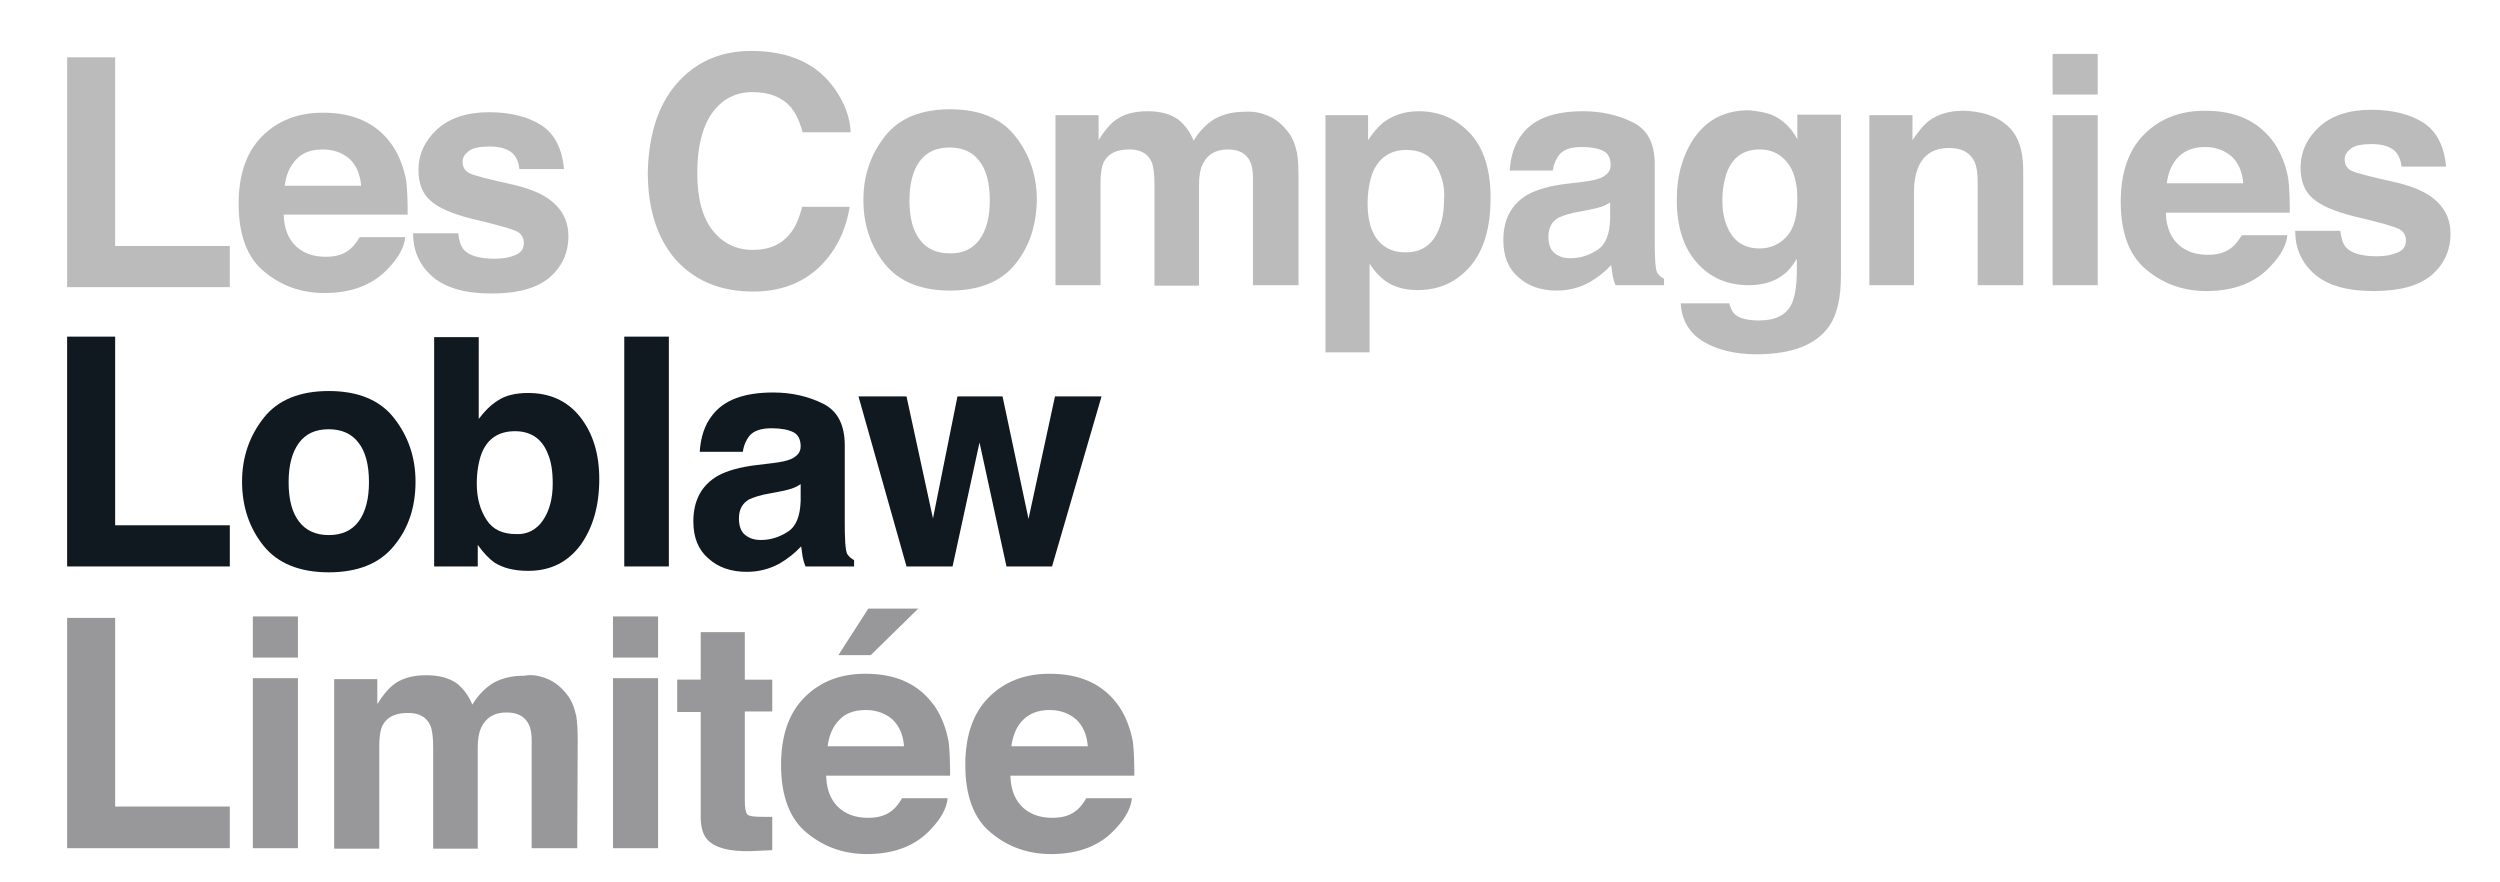 <?xml version="1.0" encoding="utf-8"?>
<!-- Generator: Adobe Illustrator 24.2.0, SVG Export Plug-In . SVG Version: 6.00 Build 0)  -->
<svg version="1.1" id="Layer_1" xmlns="http://www.w3.org/2000/svg" xmlns:xlink="http://www.w3.org/1999/xlink" x="0px" y="0px"
	 viewBox="0 0 510.2 180" style="enable-background:new 0 0 510.2 180;" xml:space="preserve">
<style type="text/css">
	.st0{fill:#BBBBBB;}
	.st1{fill:#101820;}
	.st2{fill:#98989A;}
</style>
<polygon class="st0" points="13.7,11.7 13.7,58.6 46.9,58.6 46.9,50.2 23.5,50.2 23.5,11.7 "/>
<path class="st0" d="M74.1,24.6c2.4,1.1,4.4,2.8,6,5.1c1.4,2.1,2.3,4.5,2.8,7.2c0.2,1.6,0.3,3.9,0.3,6.9H57.9
	c0.1,3.5,1.4,5.9,3.6,7.3c1.4,0.9,3.1,1.3,5,1.3c2.1,0,3.7-0.5,5-1.6c0.7-0.6,1.3-1.4,1.9-2.4h9.3c-0.2,2.1-1.4,4.2-3.4,6.3
	c-3.1,3.4-7.5,5.1-13.1,5.1c-4.6,0-8.7-1.4-12.2-4.3c-3.5-2.8-5.3-7.5-5.3-13.9c0-6,1.6-10.6,4.8-13.8c3.2-3.2,7.3-4.8,12.4-4.8
	C69,23,71.7,23.5,74.1,24.6 M60.5,32.5c-1.3,1.3-2.1,3.1-2.4,5.4h15.6c-0.2-2.4-1-4.2-2.4-5.5c-1.4-1.2-3.2-1.9-5.4-1.9
	C63.6,30.5,61.8,31.1,60.5,32.5"/>
<path class="st0" d="M93.5,47.6c0.2,1.6,0.6,2.8,1.2,3.4c1.1,1.2,3.2,1.8,6.3,1.8c1.8,0,3.2-0.3,4.3-0.8c1.1-0.5,1.6-1.3,1.6-2.4
	c0-1-0.4-1.8-1.3-2.3c-0.8-0.5-4-1.4-9.5-2.7c-3.9-1-6.7-2.2-8.3-3.7c-1.6-1.4-2.4-3.5-2.4-6.2c0-3.2,1.3-6,3.8-8.3
	c2.5-2.3,6.1-3.5,10.6-3.5c4.3,0,7.9,0.9,10.6,2.6c2.7,1.7,4.3,4.7,4.7,9H106c-0.1-1.2-0.5-2.1-1-2.8c-1-1.2-2.7-1.8-5.1-1.8
	c-2,0-3.4,0.3-4.2,0.9c-0.8,0.6-1.3,1.3-1.3,2.2c0,1,0.4,1.8,1.3,2.3c0.9,0.5,4.1,1.3,9.5,2.5c3.6,0.9,6.3,2.1,8.1,3.9
	c1.8,1.7,2.7,3.9,2.7,6.5c0,3.4-1.3,6.2-3.8,8.4c-2.6,2.2-6.5,3.3-11.9,3.3c-5.5,0-9.5-1.2-12.1-3.5c-2.6-2.3-3.9-5.2-3.9-8.8H93.5z
	"/>
<path class="st0" d="M138.9,16.2c3.8-3.9,8.6-5.8,14.4-5.8c7.8,0,13.5,2.6,17.1,7.8c2,2.9,3.1,5.8,3.2,8.8h-9.8
	c-0.6-2.2-1.4-3.9-2.4-5.1c-1.7-2-4.3-3.1-7.8-3.1c-3.5,0-6.2,1.4-8.3,4.3c-2,2.9-3,6.9-3,12.2c0,5.3,1.1,9.2,3.2,11.8
	c2.1,2.6,4.8,3.9,8.1,3.9c3.4,0,5.9-1.1,7.7-3.4c1-1.2,1.8-3,2.4-5.4h9.7c-0.8,5.1-3,9.3-6.4,12.5c-3.5,3.2-7.9,4.8-13.3,4.8
	c-6.7,0-11.9-2.2-15.8-6.5c-3.8-4.4-5.7-10.3-5.7-17.9C132.4,26.9,134.6,20.6,138.9,16.2"/>
<path class="st0" d="M207.2,53.9c-2.9,3.6-7.4,5.4-13.3,5.4s-10.4-1.8-13.3-5.4c-2.9-3.6-4.4-8-4.4-13.1c0-5,1.5-9.3,4.4-13
	c2.9-3.7,7.4-5.5,13.3-5.5s10.4,1.8,13.3,5.5c2.9,3.7,4.4,8,4.4,13C211.5,46,210.1,50.3,207.2,53.9 M199.9,48.9
	c1.4-1.9,2.1-4.6,2.1-8c0-3.5-0.7-6.2-2.1-8c-1.4-1.9-3.5-2.8-6.1-2.8c-2.7,0-4.7,0.9-6.1,2.8c-1.4,1.9-2.1,4.6-2.1,8
	c0,3.5,0.7,6.2,2.1,8c1.4,1.9,3.5,2.8,6.1,2.8C196.4,51.8,198.5,50.8,199.9,48.9"/>
<path class="st0" d="M258.7,23.6c1.5,0.6,2.8,1.6,4,3.1c1,1.2,1.6,2.7,2,4.5c0.2,1.2,0.3,2.9,0.3,5.1L265,58.2h-9.3V36.1
	c0-1.3-0.2-2.4-0.6-3.2c-0.8-1.6-2.3-2.4-4.5-2.4c-2.5,0-4.2,1-5.2,3.1c-0.5,1.1-0.7,2.4-0.7,4v20.7h-9.1V37.5
	c0-2.1-0.2-3.6-0.6-4.5c-0.8-1.7-2.3-2.5-4.5-2.5c-2.6,0-4.3,0.8-5.2,2.5c-0.5,1-0.7,2.4-0.7,4.3v20.9h-9.2V23.5h8.8v5.1
	c1.1-1.8,2.2-3.1,3.2-3.9c1.8-1.4,4-2,6.8-2c2.7,0,4.8,0.6,6.4,1.8c1.3,1.1,2.3,2.5,3,4.2c1.2-2,2.7-3.5,4.4-4.5
	c1.9-1,3.9-1.4,6.2-1.4C255.8,22.7,257.3,23,258.7,23.6"/>
<path class="st0" d="M300,27.2c2.8,3,4.2,7.4,4.2,13.2c0,6.1-1.4,10.8-4.2,14c-2.8,3.2-6.3,4.8-10.7,4.8c-2.8,0-5.1-0.7-6.9-2.1
	c-1-0.8-2-1.9-2.9-3.3v18.1h-9V23.5h8.7v5.1c1-1.5,2-2.7,3.1-3.6c2-1.5,4.4-2.3,7.2-2.3C293.7,22.7,297.2,24.2,300,27.2 M293,33.7
	c-1.2-2.1-3.2-3.1-6-3.1c-3.3,0-5.6,1.6-6.9,4.7c-0.6,1.7-1,3.8-1,6.3c0,4,1.1,6.9,3.2,8.5c1.3,1,2.8,1.4,4.6,1.4
	c2.6,0,4.5-1,5.8-2.9c1.3-2,2-4.6,2-7.8C294.9,38.2,294.3,35.8,293,33.7"/>
<path class="st0" d="M323.1,37.1c1.7-0.2,2.9-0.5,3.6-0.8c1.3-0.6,2-1.4,2-2.6c0-1.4-0.5-2.4-1.5-2.9c-1-0.5-2.5-0.8-4.4-0.8
	c-2.2,0-3.7,0.5-4.6,1.6c-0.6,0.8-1.1,1.8-1.3,3.2h-8.8c0.2-3,1-5.5,2.6-7.5c2.4-3.1,6.5-4.6,12.4-4.6c3.8,0,7.2,0.8,10.2,2.3
	c3,1.5,4.4,4.4,4.4,8.5v15.9c0,1.1,0,2.4,0.1,4c0.1,1.2,0.2,2,0.5,2.4c0.3,0.4,0.7,0.8,1.3,1.1v1.3h-9.9c-0.3-0.7-0.5-1.4-0.6-2
	c-0.1-0.6-0.2-1.3-0.3-2.1c-1.3,1.4-2.7,2.5-4.4,3.5c-2,1.1-4.2,1.7-6.7,1.7c-3.2,0-5.8-0.9-7.8-2.7c-2.1-1.8-3.1-4.3-3.1-7.6
	c0-4.3,1.7-7.4,5-9.3c1.8-1,4.5-1.8,8-2.2L323.1,37.1z M328.6,41.3c-0.6,0.4-1.2,0.7-1.8,0.9c-0.6,0.2-1.4,0.4-2.4,0.6l-2.1,0.4
	c-1.9,0.3-3.3,0.8-4.2,1.2c-1.4,0.8-2.1,2.1-2.1,3.9c0,1.5,0.4,2.7,1.3,3.4c0.9,0.7,1.9,1,3.2,1c2,0,3.8-0.6,5.5-1.7
	c1.7-1.1,2.5-3.2,2.6-6.3V41.3z"/>
<path class="st0" d="M361.5,23.4c2.2,0.9,4,2.6,5.3,5v-5h8.9v32.9c0,4.5-0.8,7.9-2.3,10.1c-2.6,3.9-7.6,5.9-14.9,5.9
	c-4.4,0-8.1-0.9-10.9-2.6c-2.8-1.7-4.4-4.3-4.6-7.8h9.9c0.3,1.1,0.7,1.8,1.2,2.3c1,0.8,2.6,1.2,4.9,1.2c3.3,0,5.5-1.1,6.6-3.3
	c0.7-1.4,1.1-3.8,1.1-7.1v-2.2c-0.9,1.5-1.8,2.6-2.8,3.3c-1.8,1.4-4.2,2.1-7,2.1c-4.5,0-8-1.6-10.7-4.7c-2.7-3.1-4-7.4-4-12.7
	c0-5.2,1.3-9.5,3.8-13c2.6-3.5,6.2-5.3,10.9-5.3C358.7,22.7,360.2,22.9,361.5,23.4 M364.6,48.3c1.5-1.6,2.2-4.2,2.2-7.7
	c0-3.3-0.7-5.8-2.1-7.5c-1.4-1.7-3.2-2.6-5.6-2.6c-3.2,0-5.4,1.5-6.6,4.5c-0.6,1.6-1,3.6-1,5.9c0,2,0.3,3.8,1,5.4
	c1.2,2.9,3.4,4.4,6.6,4.4C361.3,50.7,363.1,49.9,364.6,48.3"/>
<path class="st0" d="M409.5,25.5c2.3,1.9,3.4,5,3.4,9.3v23.4h-9.3V37.1c0-1.8-0.2-3.2-0.7-4.2c-0.9-1.8-2.6-2.7-5.1-2.7
	c-3.1,0-5.2,1.3-6.3,3.9c-0.6,1.4-0.9,3.1-0.9,5.3v18.8h-9.1V23.5h8.8v5.1c1.2-1.8,2.3-3.1,3.3-3.9c1.9-1.4,4.2-2.1,7.1-2.1
	C404.3,22.7,407.3,23.6,409.5,25.5"/>
<path class="st0" d="M418.9,19.3h9.2V11h-9.2V19.3z M418.9,58.2h9.2V23.5h-9.2V58.2z"/>
<path class="st0" d="M458.2,24.2c2.4,1.1,4.4,2.8,6,5.1c1.4,2.1,2.3,4.5,2.8,7.2c0.2,1.6,0.3,3.9,0.3,6.9H442
	c0.1,3.5,1.4,5.9,3.6,7.3c1.4,0.9,3.1,1.3,5,1.3c2.1,0,3.7-0.5,5-1.6c0.7-0.6,1.3-1.4,1.9-2.4h9.3c-0.2,2.1-1.4,4.2-3.4,6.3
	c-3.1,3.4-7.5,5.1-13.1,5.1c-4.6,0-8.7-1.4-12.2-4.3c-3.5-2.8-5.3-7.5-5.3-13.9c0-6,1.6-10.6,4.8-13.8c3.2-3.2,7.3-4.8,12.4-4.8
	C453.1,22.6,455.8,23.1,458.2,24.2 M444.6,32c-1.3,1.3-2.1,3.1-2.4,5.4h15.6c-0.2-2.4-1-4.2-2.4-5.5c-1.4-1.2-3.2-1.9-5.4-1.9
	C447.7,30,445.9,30.7,444.6,32"/>
<path class="st0" d="M477.6,47.1c0.2,1.6,0.6,2.8,1.2,3.4c1.1,1.2,3.2,1.8,6.3,1.8c1.8,0,3.2-0.3,4.3-0.8c1.1-0.5,1.6-1.3,1.6-2.4
	c0-1-0.4-1.8-1.3-2.3c-0.8-0.5-4-1.4-9.5-2.7c-3.9-1-6.7-2.2-8.3-3.7c-1.6-1.4-2.4-3.5-2.4-6.2c0-3.2,1.3-6,3.8-8.3
	c2.5-2.3,6.1-3.5,10.6-3.5c4.3,0,7.9,0.9,10.6,2.6c2.7,1.7,4.3,4.7,4.7,9h-9.1c-0.1-1.2-0.5-2.1-1-2.8c-1-1.2-2.7-1.8-5.1-1.8
	c-2,0-3.4,0.3-4.2,0.9c-0.8,0.6-1.3,1.3-1.3,2.2c0,1,0.4,1.8,1.3,2.3c0.9,0.5,4.1,1.3,9.5,2.5c3.6,0.9,6.3,2.1,8.1,3.9
	c1.8,1.7,2.7,3.9,2.7,6.5c0,3.4-1.3,6.2-3.8,8.4c-2.6,2.2-6.5,3.3-11.9,3.3c-5.5,0-9.5-1.2-12.1-3.5c-2.6-2.3-3.9-5.2-3.9-8.8H477.6
	z"/>
<polygon class="st1" points="13.7,68.7 13.7,115.6 46.9,115.6 46.9,107.2 23.5,107.2 23.5,68.7 "/>
<path class="st1" d="M80.4,111.4c-2.9,3.6-7.4,5.4-13.3,5.4s-10.4-1.8-13.3-5.4c-2.9-3.6-4.4-8-4.4-13.1c0-5,1.5-9.3,4.4-13
	c2.9-3.7,7.4-5.5,13.3-5.5s10.4,1.8,13.3,5.5c2.9,3.7,4.4,8,4.4,13C84.8,103.4,83.4,107.8,80.4,111.4 M73.2,106.4
	c1.4-1.9,2.1-4.6,2.1-8c0-3.5-0.7-6.2-2.1-8c-1.4-1.9-3.5-2.8-6.1-2.8c-2.7,0-4.7,0.9-6.1,2.8c-1.4,1.9-2.1,4.6-2.1,8
	c0,3.5,0.7,6.2,2.1,8c1.4,1.9,3.5,2.8,6.1,2.8C69.7,109.2,71.8,108.3,73.2,106.4"/>
<path class="st1" d="M118.4,85.1c2.6,3.3,3.9,7.5,3.9,12.7c0,5.4-1.3,9.9-3.8,13.4c-2.6,3.5-6.1,5.3-10.7,5.3
	c-2.9,0-5.2-0.6-6.9-1.7c-1-0.7-2.2-1.9-3.4-3.6v4.4h-8.9V68.8h9.1v16.7c1.2-1.6,2.4-2.8,3.8-3.7c1.6-1.1,3.7-1.6,6.3-1.6
	C112.2,80.2,115.8,81.8,118.4,85.1 M110.8,106.2c1.3-1.9,2-4.4,2-7.5c0-2.5-0.3-4.5-1-6.1c-1.2-3.1-3.5-4.6-6.7-4.6
	c-3.3,0-5.6,1.5-6.8,4.5c-0.6,1.6-1,3.7-1,6.2c0,3,0.7,5.4,2,7.4c1.3,2,3.3,2.9,6.1,2.9C107.6,109.1,109.5,108.1,110.8,106.2"/>
<rect x="127.4" y="68.7" class="st1" width="9.1" height="46.9"/>
<path class="st1" d="M157.8,94.5c1.7-0.2,2.9-0.5,3.6-0.8c1.3-0.6,2-1.4,2-2.6c0-1.4-0.5-2.4-1.5-2.9c-1-0.5-2.5-0.8-4.4-0.8
	c-2.2,0-3.7,0.5-4.6,1.6c-0.6,0.8-1.1,1.8-1.3,3.2h-8.8c0.2-3,1-5.5,2.6-7.5c2.4-3.1,6.5-4.6,12.4-4.6c3.8,0,7.2,0.8,10.2,2.3
	c3,1.5,4.4,4.4,4.4,8.5v15.9c0,1.1,0,2.4,0.1,4c0.1,1.2,0.2,2,0.5,2.4c0.3,0.4,0.7,0.8,1.3,1.1v1.3h-9.9c-0.3-0.7-0.5-1.4-0.6-2
	c-0.1-0.6-0.2-1.3-0.3-2.1c-1.3,1.4-2.7,2.5-4.4,3.5c-2,1.1-4.2,1.7-6.7,1.7c-3.2,0-5.8-0.9-7.8-2.7c-2.1-1.8-3.1-4.3-3.1-7.6
	c0-4.3,1.7-7.4,5-9.3c1.8-1,4.5-1.8,8-2.2L157.8,94.5z M163.4,98.8c-0.6,0.4-1.2,0.7-1.8,0.9c-0.6,0.2-1.4,0.4-2.4,0.6l-2.1,0.4
	c-1.9,0.3-3.3,0.8-4.2,1.2c-1.4,0.8-2.1,2.1-2.1,3.9c0,1.5,0.4,2.7,1.3,3.4c0.9,0.7,1.9,1,3.2,1c2,0,3.8-0.6,5.5-1.7
	c1.7-1.1,2.5-3.2,2.6-6.3V98.8z"/>
<polygon class="st1" points="195.4,80.9 204.6,80.9 209.9,105.9 215.3,80.9 224.8,80.9 214.7,115.6 205.4,115.6 199.9,90.3 
	194.4,115.6 185,115.6 175.2,80.9 185,80.9 190.4,105.8 "/>
<polygon class="st2" points="13.7,126.1 13.7,173.1 46.9,173.1 46.9,164.6 23.5,164.6 23.5,126.1 "/>
<path class="st2" d="M60.8,134.2h-9.2v-8.4h9.2V134.2z M51.6,138.4h9.2v34.7h-9.2V138.4z"/>
<path class="st2" d="M111.6,138.5c1.5,0.6,2.8,1.6,4,3.1c1,1.2,1.6,2.7,2,4.5c0.2,1.2,0.3,2.9,0.3,5.1l-0.1,21.9h-9.3V151
	c0-1.3-0.2-2.4-0.6-3.2c-0.8-1.6-2.3-2.4-4.5-2.4c-2.5,0-4.2,1-5.2,3.1c-0.5,1.1-0.7,2.4-0.7,4v20.7h-9.1v-20.7
	c0-2.1-0.2-3.6-0.6-4.5c-0.8-1.7-2.3-2.5-4.5-2.5c-2.6,0-4.3,0.8-5.2,2.5c-0.5,1-0.7,2.4-0.7,4.3v20.9h-9.2v-34.6H77v5.1
	c1.1-1.8,2.2-3.1,3.2-3.9c1.8-1.4,4-2,6.8-2c2.7,0,4.8,0.6,6.4,1.8c1.3,1.1,2.3,2.5,3,4.2c1.2-2,2.7-3.5,4.4-4.5
	c1.9-1,3.9-1.4,6.2-1.4C108.6,137.6,110.1,137.9,111.6,138.5"/>
<path class="st2" d="M134.3,134.2h-9.2v-8.4h9.2V134.2z M125.1,138.4h9.2v34.7h-9.2V138.4z"/>
<path class="st2" d="M138.2,145.2v-6.5h4.8V129h9v9.7h5.6v6.5h-5.6v18.3c0,1.4,0.2,2.3,0.5,2.7c0.4,0.4,1.5,0.5,3.3,0.5
	c0.3,0,0.6,0,0.9,0c0.3,0,0.6,0,0.9,0v6.8l-4.3,0.2c-4.3,0.1-7.2-0.6-8.8-2.2c-1-1-1.5-2.6-1.5-4.8v-21.4H138.2z"/>
<path class="st2" d="M184.8,139.1c2.4,1.1,4.4,2.8,6,5.1c1.4,2.1,2.3,4.5,2.8,7.2c0.2,1.6,0.3,3.9,0.3,6.9h-25.3
	c0.1,3.5,1.4,5.9,3.6,7.3c1.4,0.9,3.1,1.3,5,1.3c2.1,0,3.7-0.5,5-1.6c0.7-0.6,1.3-1.4,1.9-2.4h9.3c-0.2,2.1-1.4,4.2-3.4,6.3
	c-3.1,3.4-7.5,5.1-13.1,5.1c-4.6,0-8.7-1.4-12.2-4.3c-3.5-2.8-5.3-7.5-5.3-13.9c0-6,1.6-10.6,4.8-13.8c3.2-3.2,7.3-4.8,12.4-4.8
	C179.7,137.5,182.4,138,184.8,139.1 M171.3,146.9c-1.3,1.3-2.1,3.1-2.4,5.4h15.6c-0.2-2.4-1-4.2-2.4-5.5c-1.4-1.2-3.2-1.9-5.4-1.9
	C174.3,144.9,172.5,145.6,171.3,146.9 M187.4,124.2l-9.7,9.5h-6.6l6.1-9.5H187.4z"/>
<path class="st2" d="M222.4,139.1c2.4,1.1,4.4,2.8,6,5.1c1.4,2.1,2.3,4.5,2.8,7.2c0.2,1.6,0.3,3.9,0.3,6.9h-25.3
	c0.1,3.5,1.4,5.9,3.6,7.3c1.4,0.9,3.1,1.3,5,1.3c2.1,0,3.7-0.5,5-1.6c0.7-0.6,1.3-1.4,1.9-2.4h9.3c-0.2,2.1-1.4,4.2-3.4,6.3
	c-3.1,3.4-7.5,5.1-13.1,5.1c-4.6,0-8.7-1.4-12.2-4.3c-3.5-2.8-5.3-7.5-5.3-13.9c0-6,1.6-10.6,4.8-13.8c3.2-3.2,7.3-4.8,12.4-4.8
	C217.3,137.5,220,138,222.4,139.1 M208.8,146.9c-1.3,1.3-2.1,3.1-2.4,5.4h15.6c-0.2-2.4-1-4.2-2.4-5.5c-1.4-1.2-3.2-1.9-5.4-1.9
	C211.9,144.9,210.1,145.6,208.8,146.9"/>
</svg>
